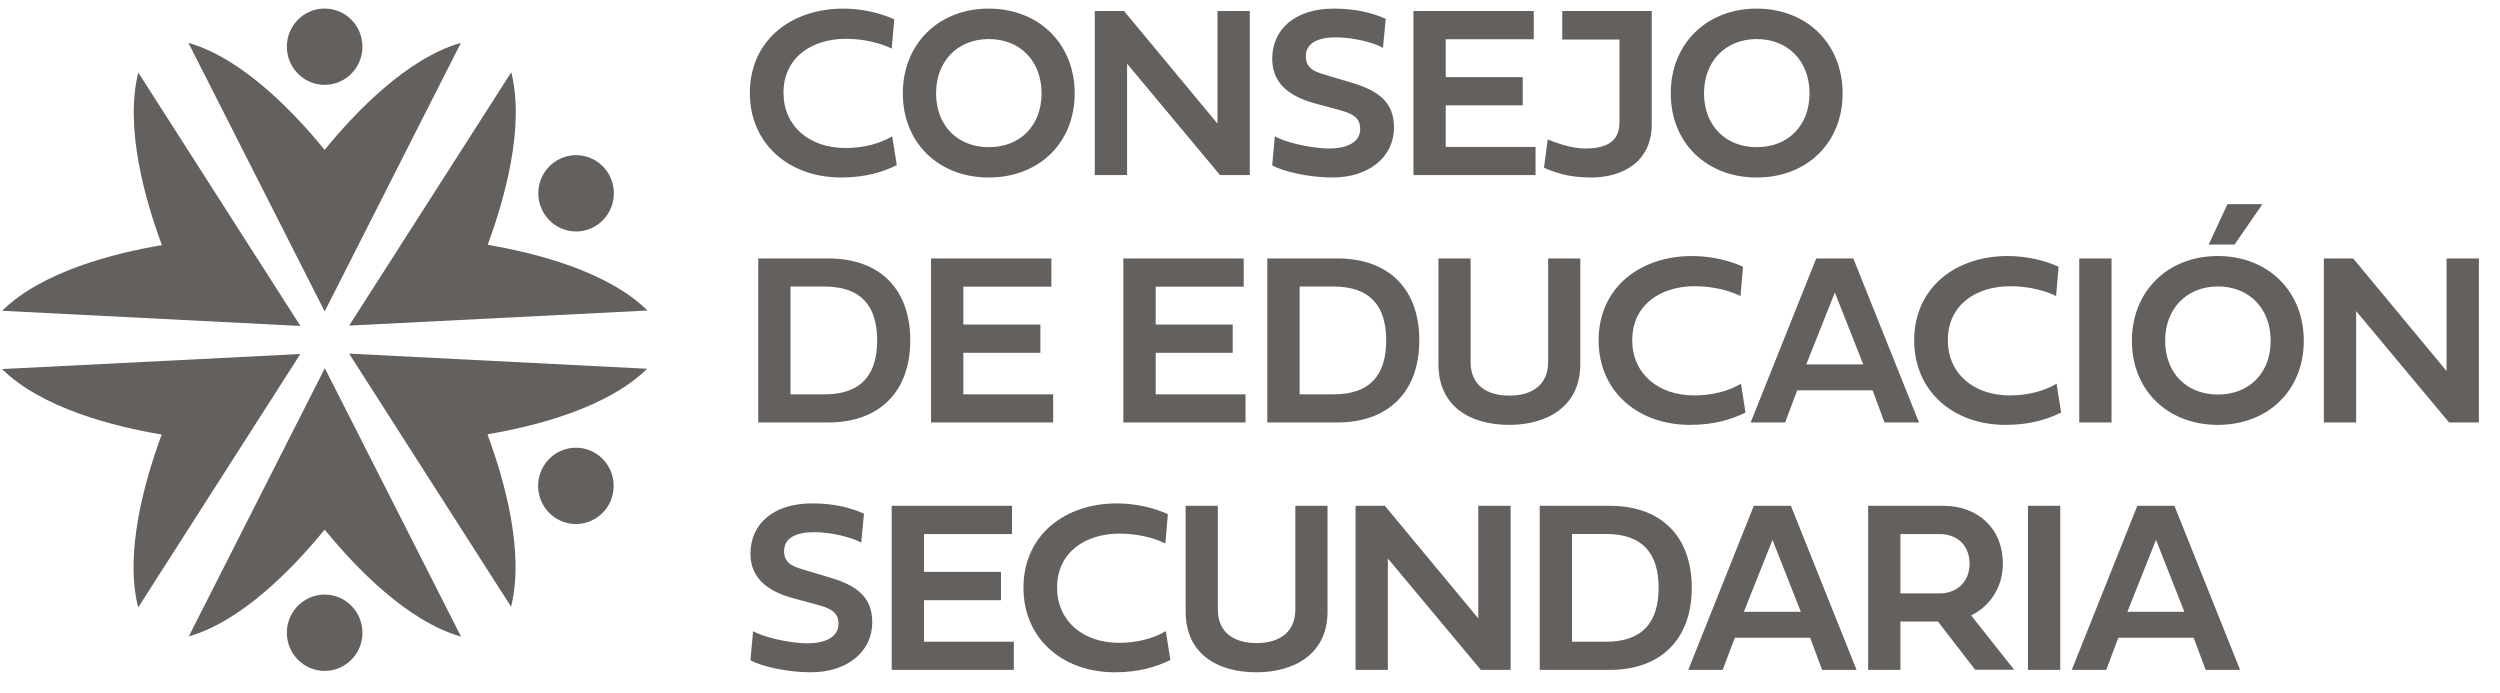 <?xml version="1.0" encoding="UTF-8"?>
<svg width="83px" height="23px" viewBox="0 0 83 23" version="1.1" xmlns="http://www.w3.org/2000/svg" xmlns:xlink="http://www.w3.org/1999/xlink">
    <!-- Generator: Sketch 52.2 (67145) - http://www.bohemiancoding.com/sketch -->
    <title>Group 20</title>
    <desc>Created with Sketch.</desc>
    <g id="todas-las-pantallas" stroke="none" stroke-width="1" fill="none" fill-rule="evenodd">
        <g id="Desktop---Home_" transform="translate(-814, -2334)" fill="#63605E">
            <g id="Group-20" transform="translate(814, 2334)">
                <path d="M26.956,16.713 C25.697,16.713 24.915,17.379 24.915,18.386 C24.915,19.292 25.638,19.67 26.326,19.858 L27.179,20.09 C27.636,20.215 27.838,20.367 27.838,20.712 C27.838,21.158 27.386,21.358 26.817,21.358 C26.147,21.358 25.269,21.121 25.002,20.953 L24.915,21.92 C25.288,22.128 26.151,22.32 26.913,22.32 C28.144,22.32 28.959,21.626 28.959,20.66 C28.959,19.826 28.45,19.441 27.56,19.176 L26.782,18.944 C26.413,18.831 26.031,18.751 26.031,18.298 C26.031,17.849 26.448,17.668 27.032,17.668 C27.612,17.668 28.312,17.849 28.593,18.017 L28.684,17.054 C28.255,16.862 27.711,16.713 26.956,16.713 Z M33.659,21.305 L30.676,21.305 L30.676,19.926 L33.233,19.926 L33.233,18.987 L30.676,18.987 L30.676,17.732 L33.599,17.732 L33.599,16.793 L29.604,16.793 L29.604,22.24 L33.659,22.24 L33.659,21.305 Z M38.705,20.953 C38.317,21.189 37.764,21.342 37.156,21.342 C35.954,21.342 35.095,20.616 35.095,19.509 C35.095,18.342 36.024,17.716 37.176,17.716 C37.792,17.716 38.344,17.873 38.69,18.041 L38.773,17.07 C38.352,16.874 37.733,16.713 37.081,16.713 C35.361,16.713 33.979,17.756 33.979,19.517 C33.979,21.206 35.282,22.32 37.009,22.32 C37.835,22.32 38.4,22.132 38.856,21.911 L38.705,20.953 Z M39.364,20.307 C39.364,21.679 40.38,22.32 41.715,22.32 C42.951,22.32 44.074,21.727 44.074,20.307 L44.074,16.793 L43.005,16.793 L43.005,20.235 C43.005,20.981 42.489,21.35 41.715,21.35 C40.988,21.35 40.432,21.013 40.432,20.235 L40.432,16.793 L39.364,16.793 L39.364,20.307 Z M46.077,18.542 L49.164,22.24 L50.152,22.24 L50.152,16.793 L49.079,16.793 L49.079,20.531 L45.978,16.793 L45.005,16.793 L45.005,22.24 L46.077,22.24 L46.077,18.542 Z M51.119,16.793 L51.119,22.24 L53.442,22.24 C55.162,22.24 56.167,21.201 56.167,19.513 C56.167,17.837 55.181,16.793 53.442,16.793 L51.119,16.793 Z M53.326,21.305 L52.191,21.305 L52.191,17.728 L53.326,17.728 C54.534,17.728 55.066,18.374 55.066,19.513 C55.066,20.644 54.546,21.305 53.326,21.305 Z M60.494,22.24 L61.638,22.24 L59.458,16.793 L58.227,16.793 L56.051,22.24 L57.194,22.24 L57.596,21.173 L60.097,21.173 L60.494,22.24 Z M58.847,17.924 L59.787,20.311 L57.897,20.311 L58.847,17.924 Z M65.576,22.236 L66.871,22.236 L65.442,20.432 C66.057,20.13 66.494,19.509 66.494,18.719 C66.494,17.492 65.613,16.793 64.524,16.793 L62.022,16.793 L62.022,22.24 L63.094,22.24 L63.094,20.636 L64.341,20.636 L65.576,22.236 Z M64.401,17.732 C64.965,17.732 65.39,18.089 65.39,18.723 C65.39,19.304 64.974,19.701 64.401,19.701 L63.094,19.701 L63.094,17.732 L64.401,17.732 Z M67.328,22.24 L68.4,22.24 L68.4,16.793 L67.328,16.793 L67.328,22.24 Z M73.228,22.24 L74.371,22.24 L72.191,16.793 L70.959,16.793 L68.783,22.24 L69.927,22.24 L70.328,21.173 L72.83,21.173 L73.228,22.24 Z M71.579,17.924 L72.52,20.311 L70.63,20.311 L71.579,17.924 Z" id="Fill-24"></path>
                <path d="M25.174,8.58 L25.174,14.026 L27.496,14.026 C29.216,14.026 30.221,12.987 30.221,11.299 C30.221,9.622 29.236,8.58 27.496,8.58 L25.174,8.58 Z M27.381,13.092 L26.245,13.092 L26.245,9.514 L27.381,9.514 C28.589,9.514 29.122,10.159 29.122,11.299 C29.122,12.43 28.601,13.092 27.381,13.092 Z M34.965,13.092 L31.983,13.092 L31.983,11.712 L34.541,11.712 L34.541,10.774 L31.983,10.774 L31.983,9.518 L34.906,9.518 L34.906,8.58 L30.91,8.58 L30.91,14.026 L34.965,14.026 L34.965,13.092 Z M41.351,13.092 L38.369,13.092 L38.369,11.712 L40.926,11.712 L40.926,10.774 L38.369,10.774 L38.369,9.518 L41.291,9.518 L41.291,8.58 L37.295,8.58 L37.295,14.026 L41.351,14.026 L41.351,13.092 Z M42.074,8.58 L42.074,14.026 L44.398,14.026 C46.118,14.026 47.121,12.987 47.121,11.299 C47.121,9.622 46.136,8.58 44.398,8.58 L42.074,8.58 Z M44.283,13.092 L43.147,13.092 L43.147,9.514 L44.283,9.514 C45.489,9.514 46.022,10.159 46.022,11.299 C46.022,12.43 45.502,13.092 44.283,13.092 Z M47.756,12.093 C47.756,13.465 48.773,14.106 50.107,14.106 C51.342,14.106 52.466,13.513 52.466,12.093 L52.466,8.58 L51.398,8.58 L51.398,12.021 C51.398,12.766 50.882,13.135 50.107,13.135 C49.38,13.135 48.824,12.799 48.824,12.021 L48.824,8.58 L47.756,8.58 L47.756,12.093 Z M57.8,12.739 C57.411,12.975 56.859,13.128 56.251,13.128 C55.048,13.128 54.19,12.402 54.19,11.295 C54.19,10.128 55.119,9.502 56.272,9.502 C56.887,9.502 57.439,9.658 57.785,9.827 L57.868,8.856 C57.446,8.659 56.828,8.5 56.176,8.5 C54.456,8.5 53.074,9.542 53.074,11.302 C53.074,12.991 54.377,14.106 56.105,14.106 C56.931,14.106 57.495,13.918 57.951,13.697 L57.8,12.739 Z M62.566,14.026 L63.711,14.026 L61.53,8.58 L60.299,8.58 L58.122,14.026 L59.266,14.026 L59.667,12.959 L62.17,12.959 L62.566,14.026 Z M60.918,9.711 L61.859,12.097 L59.968,12.097 L60.918,9.711 Z M68.278,12.739 C67.888,12.975 67.336,13.128 66.728,13.128 C65.526,13.128 64.668,12.402 64.668,11.295 C64.668,10.128 65.597,9.502 66.749,9.502 C67.364,9.502 67.917,9.658 68.262,9.827 L68.345,8.856 C67.924,8.659 67.305,8.5 66.654,8.5 C64.934,8.5 63.551,9.542 63.551,11.302 C63.551,12.991 64.855,14.106 66.581,14.106 C67.409,14.106 67.972,13.918 68.429,13.697 L68.278,12.739 Z M69.031,14.026 L70.103,14.026 L70.103,8.58 L69.031,8.58 L69.031,14.026 Z M70.779,11.315 C70.779,12.959 71.971,14.106 73.631,14.106 C75.299,14.106 76.486,12.959 76.486,11.315 C76.486,9.67 75.299,8.5 73.631,8.5 C71.971,8.5 70.779,9.667 70.779,11.315 Z M71.883,11.311 C71.883,10.252 72.594,9.51 73.635,9.51 C74.683,9.51 75.386,10.252 75.386,11.311 C75.386,12.378 74.683,13.099 73.635,13.099 C72.594,13.099 71.883,12.378 71.883,11.311 Z M75.112,6.778 L73.952,6.778 L73.329,8.119 L74.187,8.119 L75.112,6.778 Z M78.224,10.328 L81.309,14.026 L82.299,14.026 L82.299,8.58 L81.226,8.58 L81.226,12.318 L78.125,8.58 L77.152,8.58 L77.152,14.026 L78.224,14.026 L78.224,10.328 Z" id="Fill-25"></path>
                <path d="M29.621,4.525 C29.232,4.762 28.679,4.914 28.072,4.914 C26.868,4.914 26.012,4.188 26.012,3.081 C26.012,1.914 26.94,1.288 28.092,1.288 C28.707,1.288 29.259,1.445 29.605,1.613 L29.689,0.643 C29.268,0.446 28.648,0.286 27.997,0.286 C26.277,0.286 24.895,1.328 24.895,3.089 C24.895,4.777 26.197,5.893 27.925,5.893 C28.751,5.893 29.316,5.704 29.773,5.483 L29.621,4.525 Z M29.974,3.101 C29.974,4.745 31.164,5.893 32.824,5.893 C34.493,5.893 35.68,4.745 35.68,3.101 C35.68,1.457 34.493,0.286 32.824,0.286 C31.164,0.286 29.974,1.453 29.974,3.101 Z M31.077,3.097 C31.077,2.038 31.789,1.297 32.829,1.297 C33.877,1.297 34.58,2.038 34.58,3.097 C34.58,4.164 33.877,4.886 32.829,4.886 C31.789,4.886 31.077,4.164 31.077,3.097 Z M37.419,2.114 L40.504,5.812 L41.493,5.812 L41.493,0.366 L40.421,0.366 L40.421,4.104 L37.319,0.366 L36.346,0.366 L36.346,5.812 L37.419,5.812 L37.419,2.114 Z M44.278,0.286 C43.019,0.286 42.237,0.952 42.237,1.958 C42.237,2.864 42.96,3.241 43.647,3.43 L44.501,3.662 C44.957,3.787 45.159,3.94 45.159,4.285 C45.159,4.729 44.708,4.93 44.139,4.93 C43.467,4.93 42.59,4.693 42.324,4.525 L42.237,5.491 C42.611,5.7 43.472,5.893 44.235,5.893 C45.466,5.893 46.281,5.199 46.281,4.232 C46.281,3.398 45.771,3.013 44.882,2.748 L44.103,2.515 C43.734,2.404 43.353,2.323 43.353,1.87 C43.353,1.42 43.77,1.24 44.354,1.24 C44.934,1.24 45.633,1.42 45.915,1.589 L46.006,0.626 C45.577,0.434 45.033,0.286 44.278,0.286 Z M50.98,4.878 L47.998,4.878 L47.998,3.498 L50.555,3.498 L50.555,2.56 L47.998,2.56 L47.998,1.304 L50.921,1.304 L50.921,0.366 L46.926,0.366 L46.926,5.812 L50.98,5.812 L50.98,4.878 Z M51.261,5.568 C51.825,5.824 52.313,5.893 52.837,5.893 C53.858,5.893 54.838,5.38 54.838,4.124 L54.838,0.366 L51.867,0.366 L51.867,1.312 L53.766,1.312 L53.766,4.064 C53.766,4.777 53.218,4.93 52.622,4.93 C52.178,4.93 51.702,4.757 51.384,4.63 L51.261,5.568 Z M55.469,3.101 C55.469,4.745 56.66,5.893 58.321,5.893 C59.989,5.893 61.175,4.745 61.175,3.101 C61.175,1.457 59.989,0.286 58.321,0.286 C56.66,0.286 55.469,1.453 55.469,3.101 Z M56.573,3.097 C56.573,2.038 57.284,1.297 58.324,1.297 C59.373,1.297 60.076,2.038 60.076,3.097 C60.076,4.164 59.373,4.886 58.324,4.886 C57.284,4.886 56.573,4.164 56.573,3.097 Z" id="Fill-26"></path>
                <path d="M9.524,1.55 C9.524,2.25 10.086,2.817 10.778,2.817 C11.471,2.817 12.033,2.25 12.033,1.55 C12.033,0.85 11.471,0.284 10.778,0.284 C10.086,0.284 9.524,0.85 9.524,1.55" id="Fill-27"></path>
                <path d="M15.301,1.424 C13.515,1.932 11.8,3.723 10.778,4.975 C9.757,3.723 8.043,1.932 6.256,1.424 L10.775,10.331 L10.777,10.339 C10.777,10.338 10.778,10.337 10.778,10.336 L10.78,10.339 L15.301,1.424 Z" id="Fill-28"></path>
                <path d="M9.975,10.82 L9.969,10.814 L4.591,2.408 C4.134,4.224 4.812,6.619 5.375,8.138 C3.79,8.406 1.397,9.011 0.069,10.318 L9.974,10.822 L9.972,10.819 C9.973,10.819 9.975,10.819 9.975,10.82" id="Fill-29"></path>
                <path d="M11.601,10.809 L21.497,10.309 C20.167,9.001 17.774,8.397 16.19,8.129 C16.752,6.61 17.43,4.215 16.974,2.399 L11.598,10.801 L11.589,10.81 C11.59,10.81 11.591,10.81 11.593,10.809 L11.589,10.812 L11.601,10.809 Z" id="Fill-31"></path>
                <path d="M19.753,7.515 C20.353,7.165 20.559,6.39 20.213,5.784 C19.866,5.178 19.099,4.971 18.499,5.321 C17.899,5.67 17.693,6.445 18.04,7.051 C18.386,7.657 19.154,7.865 19.753,7.515" id="Fill-32"></path>
                <path d="M10.779,19.74 C10.086,19.74 9.524,20.307 9.524,21.008 C9.524,21.707 10.086,22.274 10.779,22.274 C11.471,22.274 12.033,21.707 12.033,21.008 C12.033,20.307 11.471,19.74 10.779,19.74" id="Fill-33"></path>
                <path d="M15.308,21.138 L10.784,12.223 L10.782,12.228 L10.78,12.219 C10.78,12.22 10.779,12.222 10.779,12.223 C10.778,12.222 10.778,12.22 10.777,12.219 L10.77,12.252 L6.281,21.102 C6.266,21.121 6.256,21.134 6.256,21.134 C6.26,21.132 6.263,21.131 6.267,21.13 L6.263,21.138 L6.278,21.126 C8.043,20.614 9.735,18.856 10.755,17.612 L10.784,17.589 C11.806,18.84 13.518,20.626 15.301,21.134 L15.3,21.132 L15.308,21.138 Z" id="Fill-34"></path>
                <path d="M16.193,14.446 L16.189,14.423 L16.214,14.414 C17.792,14.144 20.152,13.543 21.476,12.252 L21.496,12.244 L21.485,12.243 C21.487,12.242 21.488,12.24 21.489,12.239 C21.489,12.239 21.483,12.24 21.469,12.242 L11.6,11.741 L11.584,11.736 C11.585,11.737 11.586,11.738 11.587,11.739 C11.586,11.739 11.584,11.738 11.582,11.738 L11.599,11.753 L16.962,20.135 C16.965,20.145 16.967,20.15 16.967,20.15 C16.967,20.148 16.968,20.147 16.968,20.145 L16.973,20.154 L16.97,20.132 C17.416,18.329 16.752,15.962 16.193,14.446" id="Fill-35"></path>
                <path d="M19.747,15.034 C19.147,14.684 18.38,14.892 18.034,15.497 C17.687,16.103 17.893,16.878 18.492,17.228 C19.092,17.578 19.859,17.371 20.206,16.765 C20.552,16.158 20.346,15.384 19.747,15.034" id="Fill-36"></path>
                <path d="M9.971,11.753 L9.963,11.753 L9.969,11.747 C9.967,11.747 9.966,11.748 9.964,11.748 C9.965,11.747 9.967,11.746 9.967,11.745 L9.936,11.755 L0.084,12.252 C0.071,12.25 0.062,12.248 0.062,12.248 C1.388,13.555 3.775,14.158 5.36,14.426 L5.368,14.43 C4.805,15.949 4.127,18.343 4.585,20.158 C4.585,20.158 4.589,20.147 4.595,20.13 L4.59,20.163 L9.971,11.753 Z" id="Fill-38"></path>
            </g>
        </g>
    </g>
</svg>